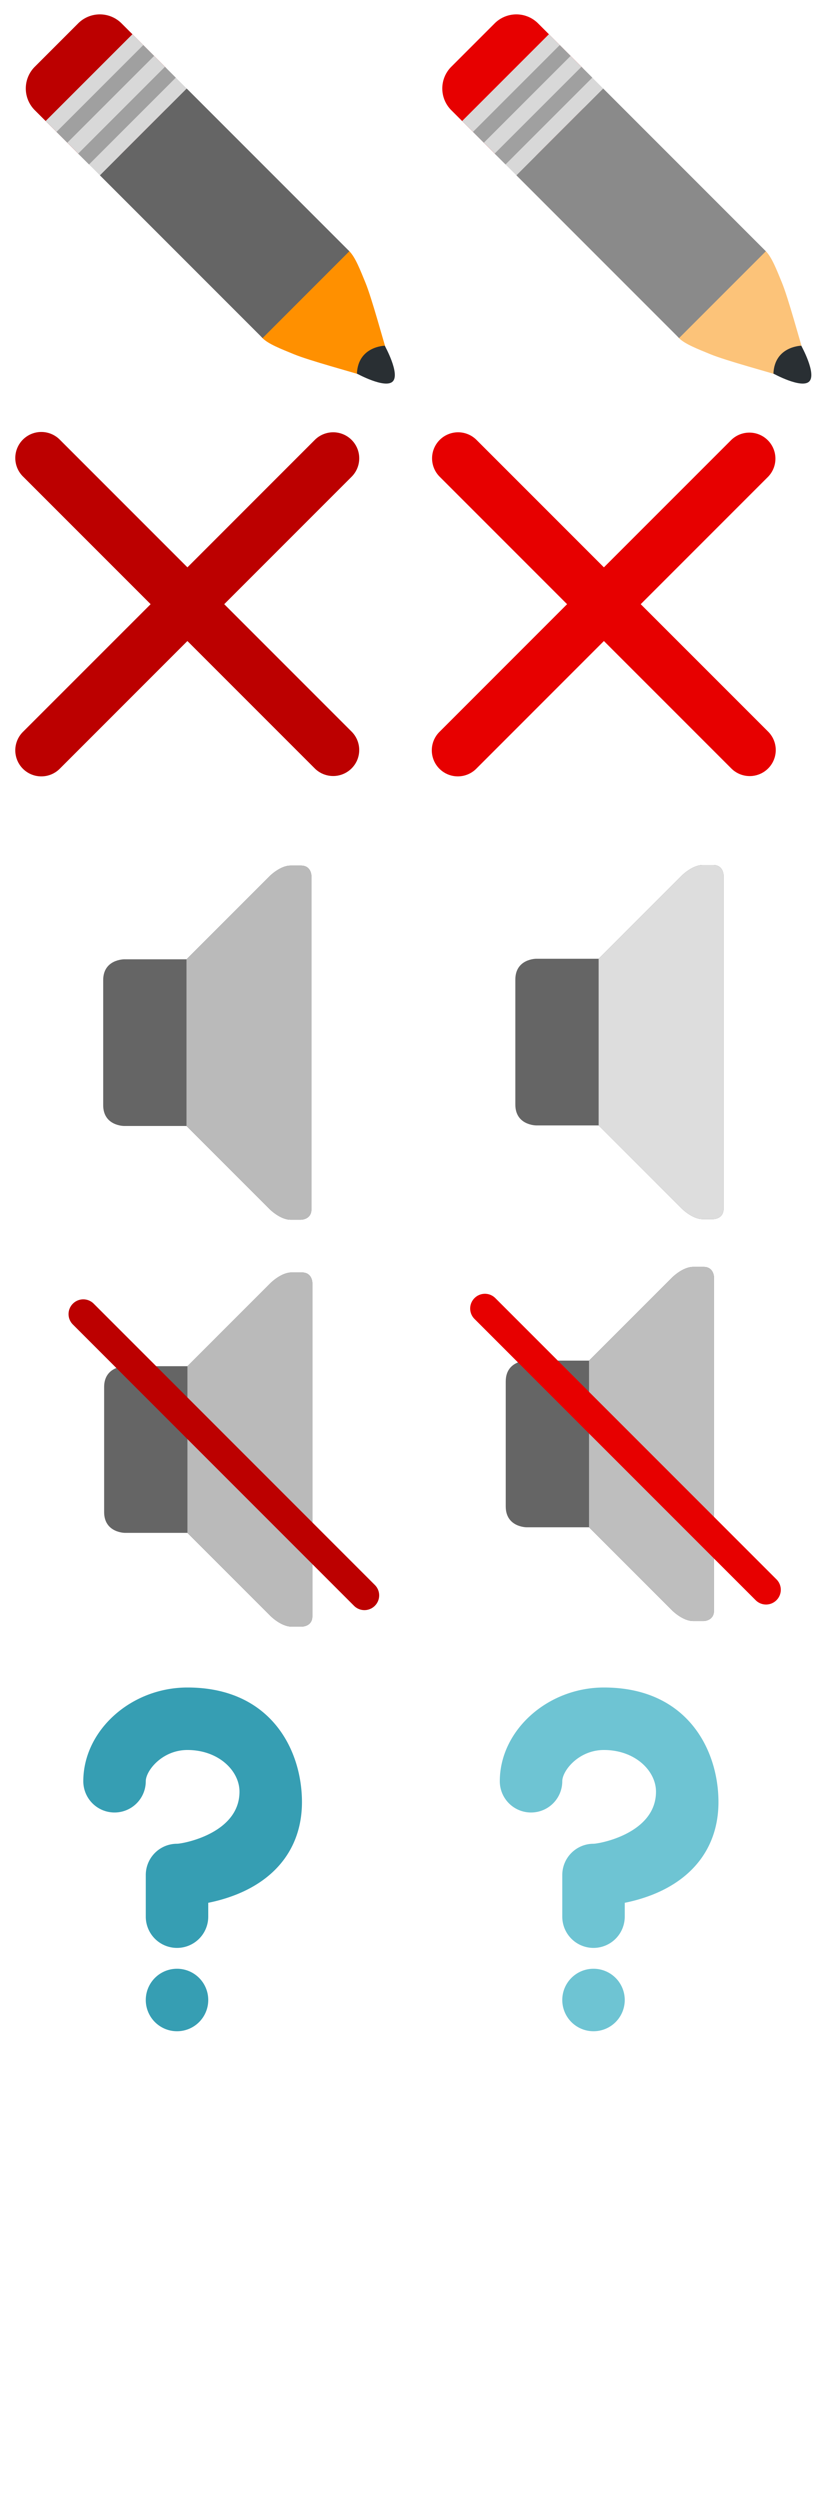 <svg width="40" height="120" fill="none" xmlns="http://www.w3.org/2000/svg"><path d="M18.71 17.35c-.323-1.05-.852-3.029-1.162-3.783-.25-.607-.484-1.219-.772-1.507-.288-.287-.777-.264-1.072.03 0 0-1.234.837-1.677 1.391-.553.441-1.392 1.678-1.392 1.678-.295.295-.317.784-.03 1.072.288.287.899.521 1.508.772.753.31 2.732.838 3.782 1.163.18.055.87-.636.816-.816h-.001Z" fill="#FF9000"/><path d="M7.921 3.205a1.473 1.473 0 0 1 0 2.084L5.838 7.373a1.474 1.474 0 0 1-2.084 0L1.67 5.289a1.474 1.474 0 0 1 0-2.084l2.083-2.083a1.473 1.473 0 0 1 2.084 0l2.084 2.083Z" fill="#BC0000"/><path d="m16.776 12.06-2.085 2.085-2.082 2.083-7.814-7.814 4.168-4.167 7.813 7.813Z" fill="#656565"/><path d="M17.139 17.933s1.354.744 1.72.378c.366-.366-.383-1.717-.383-1.717s-1.282.024-1.337 1.339Z" fill="#292F33"/><path d="m2.191 5.81 4.168-4.168 2.604 2.605-4.167 4.167L2.19 5.81h.001Z" fill="#D8D8D8"/><path d="m2.712 6.33 4.167-4.167.521.522L3.233 6.85l-.521-.52Zm1.042 1.043L7.92 3.207l.521.521-4.167 4.167-.521-.52.001-.002Z" fill="#A0A0A0"/><path d="M38.71 17.35c-.323-1.05-.852-3.029-1.162-3.783-.25-.607-.485-1.219-.772-1.507-.288-.287-.777-.264-1.072.03 0 0-1.234.837-1.676 1.391-.554.441-1.393 1.678-1.393 1.678-.295.295-.317.784-.03 1.072.288.287.899.521 1.508.772.752.31 2.732.838 3.782 1.163.18.055.87-.636.816-.816h-.001Z" fill="#FCC379"/><path d="M27.921 3.205a1.473 1.473 0 0 1 0 2.084l-2.084 2.084a1.474 1.474 0 0 1-2.083 0L21.67 5.289a1.474 1.474 0 0 1 0-2.084l2.083-2.083a1.473 1.473 0 0 1 2.084 0l2.084 2.083Z" fill="#E70000"/><path d="m36.776 12.06-2.085 2.085-2.082 2.083-7.814-7.814 4.168-4.167 7.813 7.813Z" fill="#8A8A8A"/><path d="M37.139 17.933s1.354.744 1.72.378c.366-.366-.383-1.717-.383-1.717s-1.282.024-1.337 1.339Z" fill="#292F33"/><path d="m22.191 5.81 4.168-4.168 2.603 2.605-4.166 4.167L22.19 5.81h.001Z" fill="#D8D8D8"/><path d="m22.712 6.33 4.167-4.167.521.522-4.167 4.166-.521-.52V6.33Zm1.041 1.043 4.168-4.167.521.521-4.168 4.167-.52-.52-.001-.001Z" fill="#A0A0A0"/><path d="M5.955 46.047s-1 0-1 1v6c0 1 1 1 1 1h3l4 4s.5.5 1 .5h.5s.5 0 .5-.5v-16s0-.5-.5-.5h-.5c-.5 0-1 .5-1 .5l-4 4h-3Z" fill="#656565"/><path d="m8.955 54.047 4 4s.5.5 1 .5h.5s.5 0 .5-.5v-16s0-.5-.5-.5h-.5c-.5 0-1 .5-1 .5l-4 4v8Z" fill="#BABABA"/><path d="M6 65.578s-1 0-1 1v6c0 1 1 1 1 1h3l4 4s.5.5 1 .5h.5s.5 0 .5-.5v-16s0-.5-.5-.5H14c-.5 0-1 .5-1 .5l-4 4H6Z" fill="#656565"/><path d="m9 73.578 4 4s.5.5 1 .5h.5s.5 0 .5-.5v-16s0-.5-.5-.5H14c-.5 0-1 .5-1 .5l-4 4v8Z" fill="#BABABA"/><path d="M17.001 77.08 3.498 63.575a.705.705 0 0 1 0-.997l.003-.003a.705.705 0 0 1 .997 0L18.001 76.08a.705.705 0 0 1 0 .997l-.003.003a.705.705 0 0 1-.997 0Z" fill="#BC0000"/><path d="M25.746 46.02s-1 0-1 1v6c0 1 1 1 1 1h3l4 4s.5.5 1 .5h.5s.5 0 .5-.5v-16s0-.5-.5-.5h-.5c-.5 0-1 .5-1 .5l-4 4h-3Z" fill="#656565"/><path d="m28.746 54.02 4 4s.5.5 1 .5h.5s.5 0 .5-.5v-16s0-.5-.5-.5h-.5c-.5 0-1 .5-1 .5l-4 4v8Z" fill="#DDD"/><path d="M25.285 65.31s-1 0-1 1v6c0 1 1 1 1 1h3l4 4s.5.5 1 .5h.5s.5 0 .5-.5v-16s0-.5-.5-.5h-.5c-.5 0-1 .5-1 .5l-4 4h-3Z" fill="#656565"/><path d="m28.285 73.31 4 4s.5.5 1 .5h.5s.5 0 .5-.5v-16s0-.5-.5-.5h-.5c-.5 0-1 .5-1 .5l-4 4v8Z" fill="#BEBEBE"/><path d="M36.287 76.811 22.784 63.308a.705.705 0 0 1 0-.997l.003-.003a.705.705 0 0 1 .997 0l13.503 13.503a.705.705 0 0 1 0 .997l-.003.003a.705.705 0 0 1-.997 0Z" fill="#E70000"/><path d="m10.767 29.001 6.117-6.117a1.25 1.25 0 1 0-1.768-1.768L9 27.233l-6.117-6.117a1.25 1.25 0 1 0-1.767 1.768l6.117 6.117L1.1 35.132A1.25 1.25 0 1 0 2.869 36.9l6.13-6.131 6.117 6.117a1.253 1.253 0 0 0 2.038-.406 1.25 1.25 0 0 0-.27-1.362l-6.117-6.117Z" fill="#BC0000"/><path d="m30.767 29.001 6.117-6.117a1.25 1.25 0 0 0-1.767-1.768l-6.118 6.117-6.117-6.117a1.25 1.25 0 1 0-1.768 1.768l6.117 6.117-6.13 6.131a1.25 1.25 0 1 0 1.768 1.768l6.13-6.131 6.118 6.117a1.25 1.25 0 0 0 1.768-1.768l-6.118-6.117Z" fill="#E70000"/><path d="M8.5 93.5A1.5 1.5 0 0 1 7 92v-2a1.5 1.5 0 0 1 1.5-1.5c.302-.003 3-.5 3-2.5 0-1-1-2-2.5-2-1.22 0-2 1-2 1.5a1.5 1.5 0 0 1-3 0C4 83.061 6.29 81 9 81c4 0 5.5 2.991 5.5 5.5 0 2.073-1.139 3.656-3.207 4.46a7.8 7.8 0 0 1-1.293.374V92a1.5 1.5 0 0 1-1.5 1.5Zm0 4a1.5 1.5 0 1 0 0-3 1.5 1.5 0 0 0 0 3Z" fill="#369EB3"/><path d="M28.5 93.5A1.5 1.5 0 0 1 27 92v-2a1.5 1.5 0 0 1 1.5-1.5c.302-.003 3-.5 3-2.5 0-1-1-2-2.5-2-1.22 0-2 1-2 1.5a1.5 1.5 0 1 1-3 0c0-2.439 2.29-4.5 5-4.5 4 0 5.5 2.991 5.5 5.5 0 2.073-1.139 3.656-3.206 4.46-.42.162-.853.287-1.294.374V92a1.5 1.5 0 0 1-1.5 1.5Zm0 4a1.5 1.5 0 1 0 0-3 1.5 1.5 0 0 0 0 3Z" fill="#6EC4D3"/></svg>